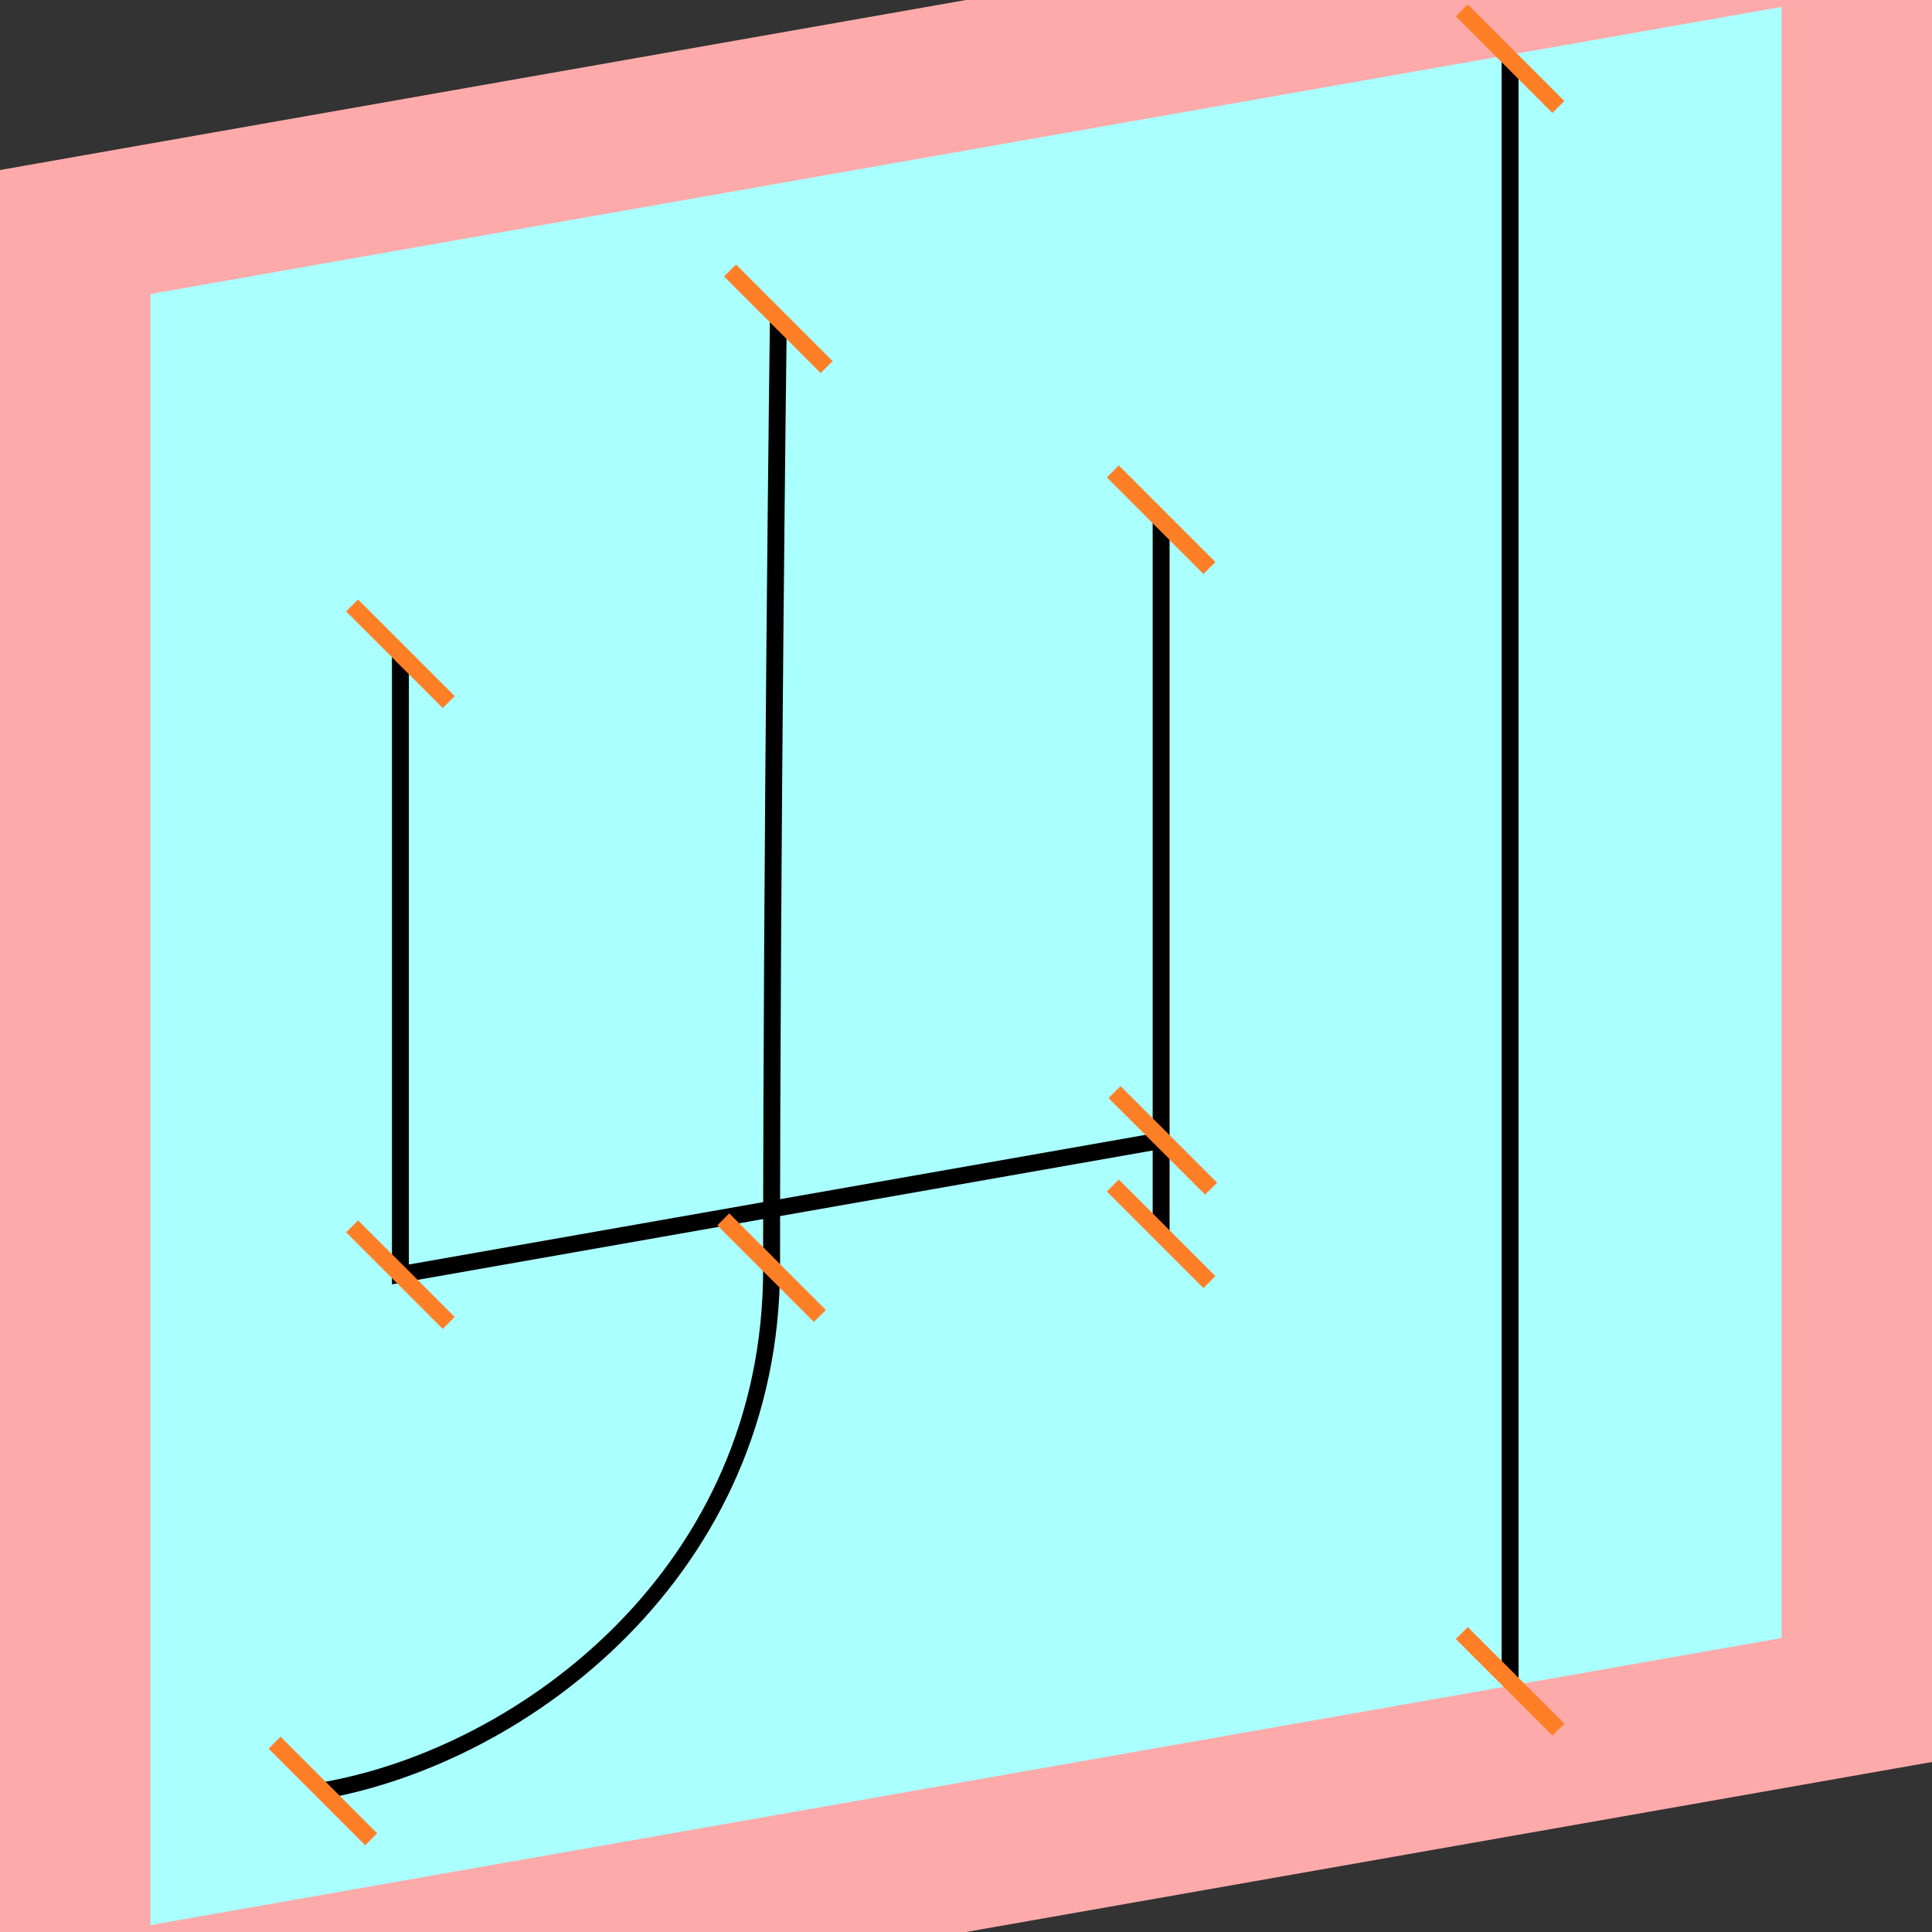 <?xml version="1.0" encoding="UTF-8"?>
<svg width="32mm" height="32mm" version="1.1" viewBox="-4 -4 8 8" xmlns="http://www.w3.org/2000/svg">
    <rect x="-4" y="-4" width="8" height="8" fill="#333333" stroke="none"/>
    <g transform="matrix(1 -0.176 0 1 0 0)">
        <path fill="#faa" d="m-4 -4 h8v8h-8" />
        <path fill="#aff" d="m-3.377 -3.377 h6.754 v6.754 h-6.754" />
        <g fill="none" stroke="#000" stroke-width=".07" id="glyph">
            <path d="M-2.342-1.706v2.571h3.156" />
            <path d="M0.808-1.706v2.957" />
            <path d="M-0.777-2.817s-0.028 2.16-0.028 3.924c0 1.256-1.023 1.839-1.858 1.839" />
            <path d="M2.253-3.36v6.718" />
        </g>
    </g>
    <g stroke="#ff7f27" stroke-width=".07" id="slabs">
        <path d="m -2.342 -1.293 0.2 0.2 -0.4 -0.4 z" />
        <path d="m -2.342 1.278 0.2 0.2 -0.4 -0.4 z" />
        <path d="m 0.815 0.722 0.2 0.2 -0.4 -0.4 z" />
        <path d="m 0.808 -1.848 0.2 0.2 -0.4 -0.4 z" />
        <path d="m 0.808 1.109 0.2 0.2 -0.4 -0.4 z" />
        <path d="m -0.777 -2.680 0.2 0.2 -0.4 -0.4 z" />
        <path d="m -0.805 1.249 0.2 0.2 -0.4 -0.4 z" />
        <path d="m -2.663 3.416 0.2 0.2 -0.4 -0.4 z" />
        <path d="m 2.253 -3.757 0.2 0.2 -0.4 -0.4 z" />
        <path d="m 2.253 2.962 0.2 0.2 -0.4 -0.4 z" />
    </g>
</svg>